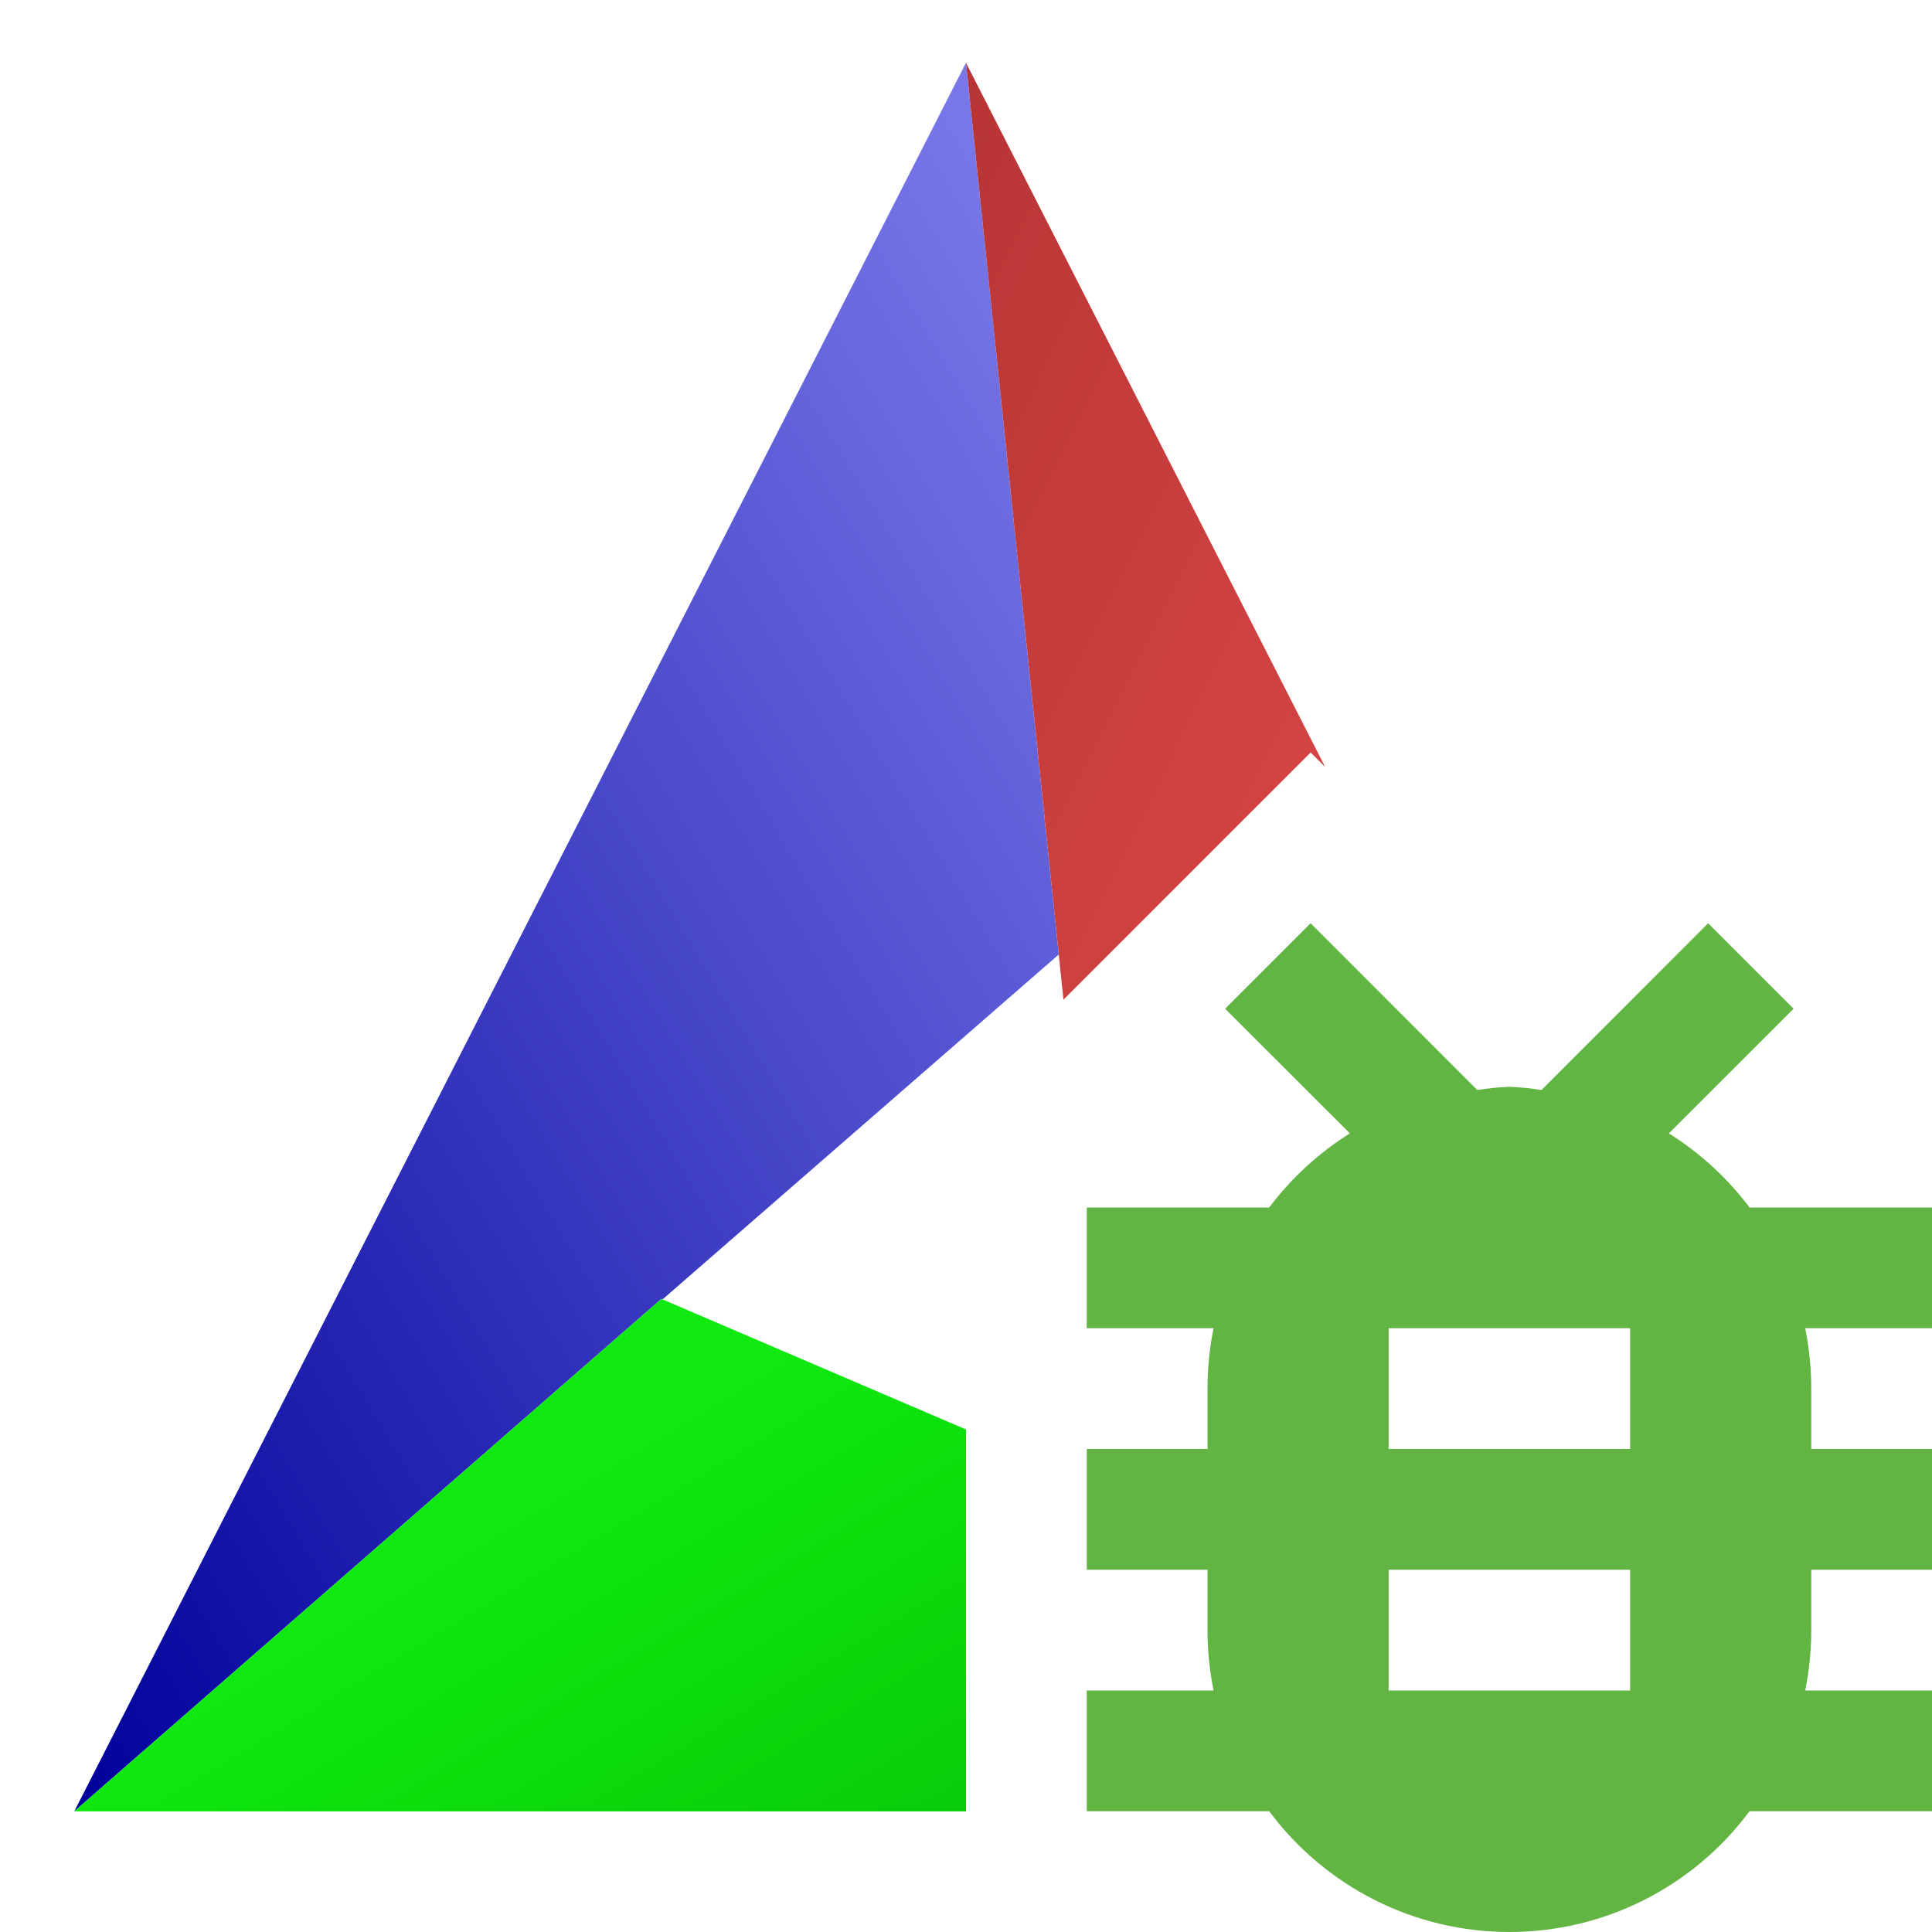 <svg width="16" height="16" viewBox="0 0 16 16" fill="none" xmlns="http://www.w3.org/2000/svg">
<path d="M8 0.52L8.768 7.905L5.487 10.761L5.477 10.757L0.615 15.001L8 0.52Z" fill="url(#paint0_linear_5332_56976)"/>
<path d="M16 10H14.489C14.306 9.756 14.079 9.548 13.821 9.386L14.854 8.354L14.146 7.646L12.766 9.027C12.678 9.013 12.589 9.004 12.5 9C12.411 9.004 12.322 9.013 12.234 9.027L10.854 7.646L10.146 8.354L11.179 9.386C10.921 9.548 10.694 9.756 10.511 10H9V11H10.05C10.017 11.165 10 11.332 10 11.5V12H9V13H10V13.5C10 13.668 10.017 13.835 10.05 14H9V15H10.511C10.742 15.31 11.041 15.562 11.387 15.736C11.732 15.91 12.113 16 12.5 16C12.887 16 13.268 15.91 13.613 15.736C13.959 15.562 14.258 15.31 14.489 15H16V14H14.95C14.983 13.835 15 13.668 15 13.5V13H16V12H15V11.5C15 11.332 14.983 11.165 14.95 11H16V10ZM13.5 14H11.5V13H13.5V14ZM13.5 12H11.5V11H13.5V12Z" fill="#62B543"/>
<path d="M8 11.838L5.477 10.757L0.615 15.001H8V11.838Z" fill="url(#paint1_linear_5332_56976)"/>
<path d="M10.974 6.351L8 0.52L8.807 8.279L10.854 6.232L10.974 6.351Z" fill="url(#paint2_linear_5332_56976)"/>
<defs>
<linearGradient id="paint0_linear_5332_56976" x1="4.134" y1="-5.259" x2="-7.39" y2="1.649" gradientUnits="userSpaceOnUse">
<stop stop-color="#7777E9"/>
<stop offset="1" stop-color="#01009A"/>
</linearGradient>
<linearGradient id="paint1_linear_5332_56976" x1="18.339" y1="13.225" x2="14.309" y2="6.521" gradientUnits="userSpaceOnUse">
<stop stop-color="#01B202"/>
<stop offset="1" stop-color="#0FE90F"/>
</linearGradient>
<linearGradient id="paint2_linear_5332_56976" x1="4.409" y1="8.158" x2="15.942" y2="13.878" gradientUnits="userSpaceOnUse">
<stop stop-color="#B83535"/>
<stop offset="1" stop-color="#FD5B5A"/>
</linearGradient>
</defs>
</svg>
